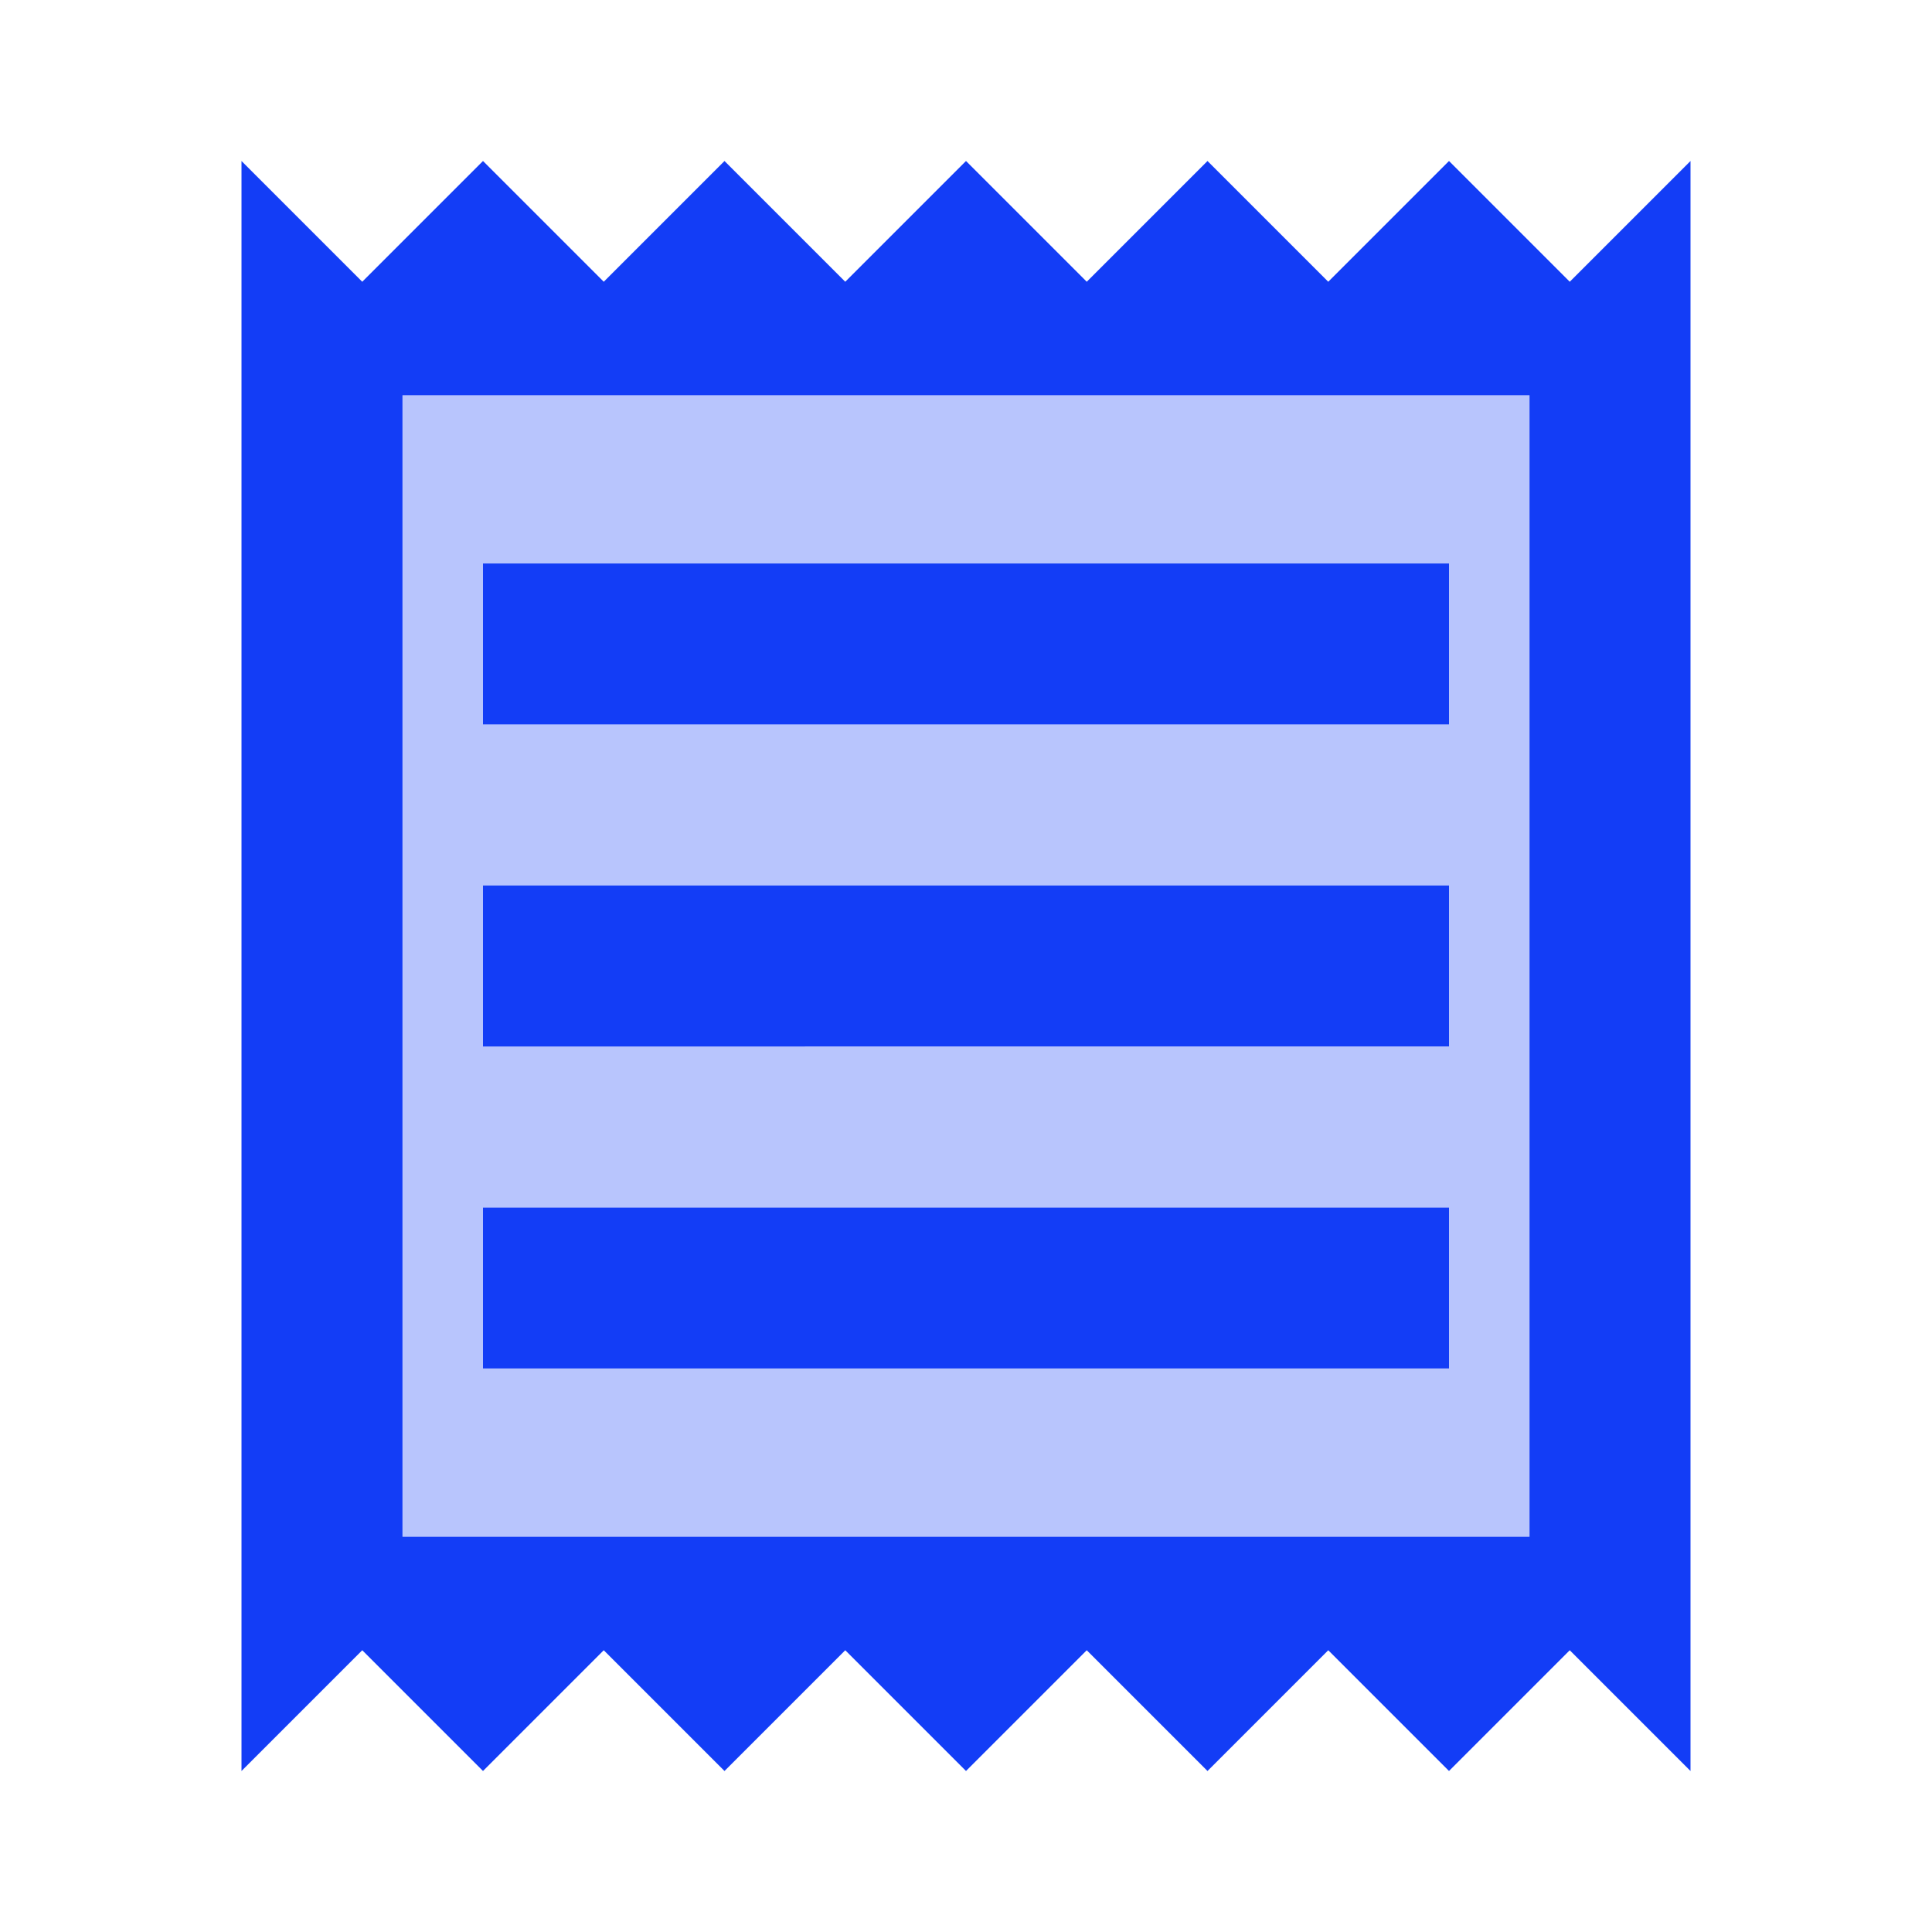 <svg fill="#133DF6" xmlns="http://www.w3.org/2000/svg" height="24" viewBox="0 0 24 24" width="24"><path d="M0 0h24v24H0V0z" fill="none"/><path d="M5 19.09h14V4.91H5v14.18zM6 7h12v2H6V7zm0 4h12v2H6v-2zm0 4h12v2H6v-2z" opacity=".3"/><path d="M19.5 3.5L18 2l-1.5 1.5L15 2l-1.5 1.5L12 2l-1.5 1.5L9 2 7.5 3.5 6 2 4.5 3.5 3 2v20l1.5-1.5L6 22l1.5-1.5L9 22l1.5-1.5L12 22l1.5-1.5L15 22l1.5-1.5L18 22l1.5-1.5L21 22V2l-1.5 1.5zM19 19.09H5V4.91h14v14.18zM6 15h12v2H6zm0-4h12v2H6zm0-4h12v2H6z"/></svg>